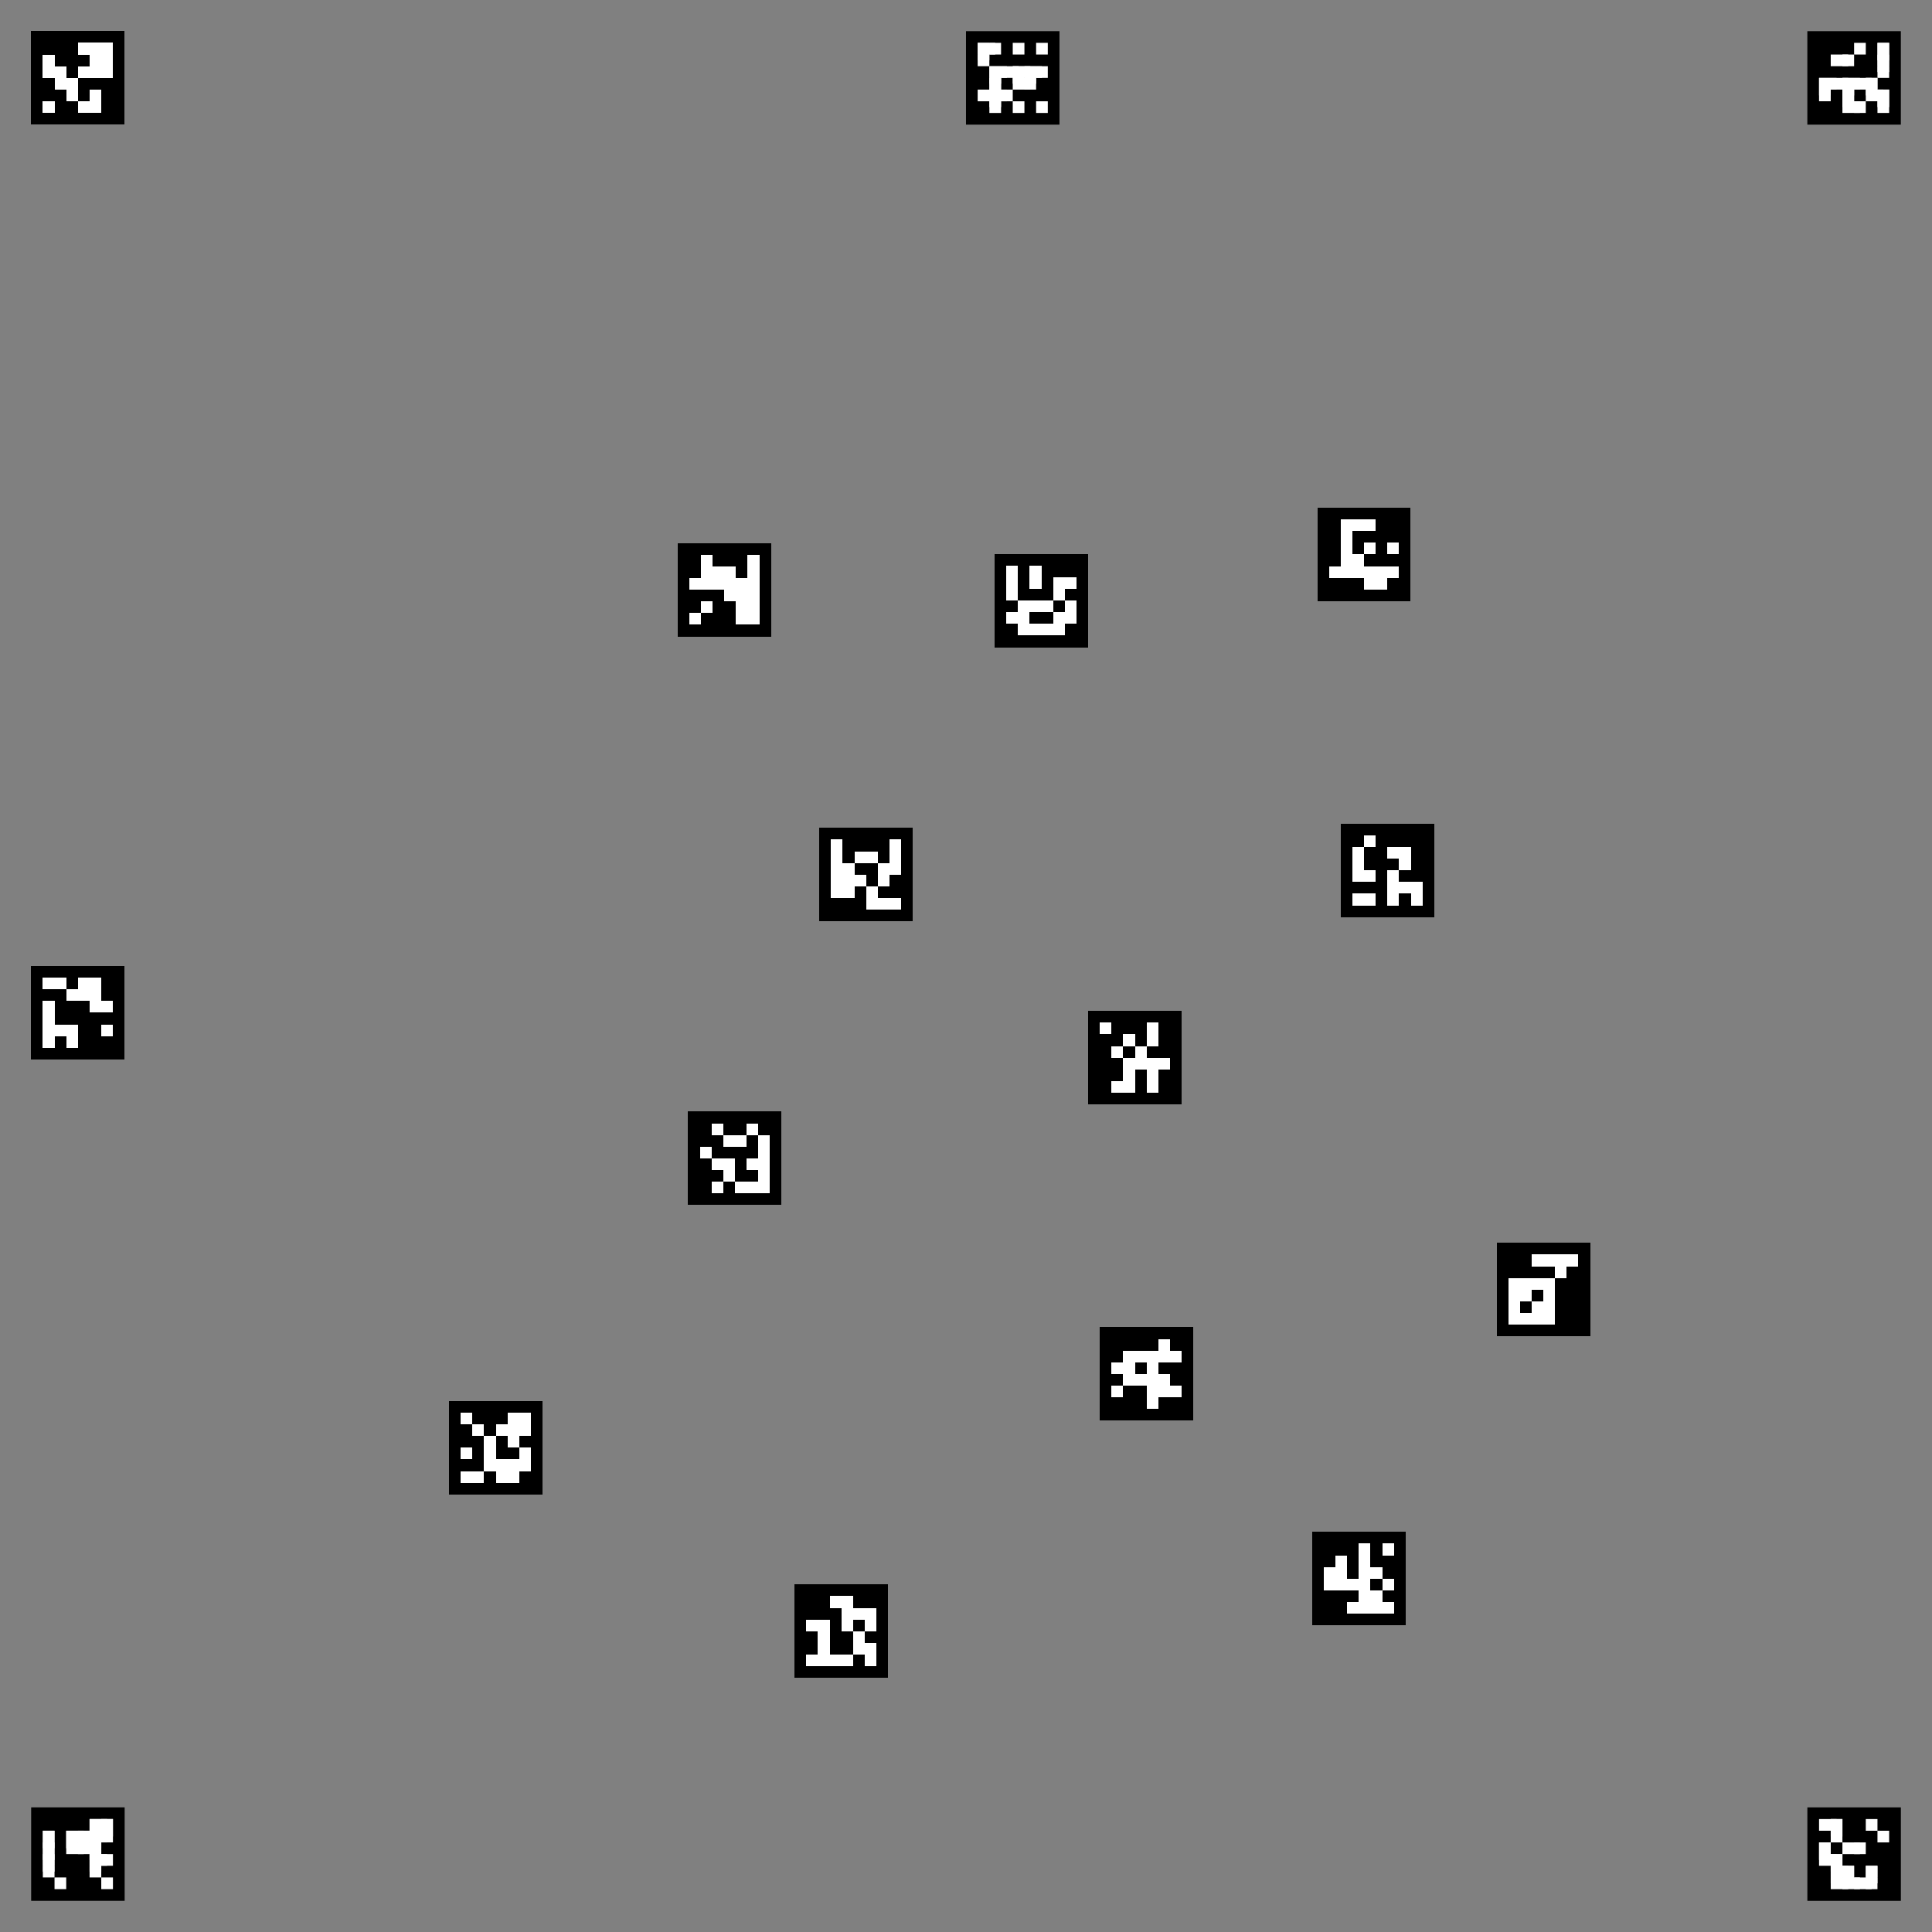 <?xml version="1.0" encoding="UTF-8" standalone="no"?>
<!-- Created with Inkscape (http://www.inkscape.org/) -->

<svg
   width="310"
   height="310"
   viewBox="0 0 82.021 82.021"
   version="1.1"
   id="svg1"
   inkscape:version="1.3.2 (091e20ef0f, 2023-11-25)"
   sodipodi:docname="sample.svg"
   inkscape:export-filename="sample.png"
   inkscape:export-xdpi="200"
   inkscape:export-ydpi="200"
   xml:space="preserve"
   xmlns:inkscape="http://www.inkscape.org/namespaces/inkscape"
   xmlns:sodipodi="http://sodipodi.sourceforge.net/DTD/sodipodi-0.dtd"
   xmlns="http://www.w3.org/2000/svg"
   xmlns:svg="http://www.w3.org/2000/svg"><rect x="0" y="0" width="82.021" height="82.021" fill="#808080" stroke="none"/><sodipodi:namedview
     id="namedview1"
     pagecolor="#ffffff"
     bordercolor="#000000"
     borderopacity="0.25"
     inkscape:showpageshadow="2"
     inkscape:pageopacity="0.0"
     inkscape:pagecheckerboard="true"
     inkscape:deskcolor="#d1d1d1"
     inkscape:document-units="mm"
     inkscape:zoom="1.4498649"
     inkscape:cx="142.42707"
     inkscape:cy="150.7037"
     inkscape:window-width="1366"
     inkscape:window-height="712"
     inkscape:window-x="0"
     inkscape:window-y="0"
     inkscape:window-maximized="1"
     inkscape:current-layer="layer1"
     inkscape:export-bgcolor="#ffffffff"
     showguides="false" /><defs
     id="defs1" /><g
     inkscape:label="arena"
     inkscape:groupmode="layer"
     id="layer1"><g
       id="g2"
       inkscape:label="c1"
       transform="translate(0.559,76.653)"><rect
         x="0.764"
         y="0.076"
         width="3.969"
         height="3.969"
         fill="#000000"
         id="rect1"
         style="stroke-width:0.496" /><rect
         width="0.744"
         height="0.496"
         x="3.244"
         y="0.572"
         fill="#ffffff"
         id="rect2"
         style="stroke-width:0.496" /><rect
         width="0.496"
         height="0.744"
         x="3.244"
         y="0.572"
         fill="#ffffff"
         id="rect3"
         style="stroke-width:0.496" /><rect
         width="0.496"
         height="0.496"
         x="3.74"
         y="0.572"
         fill="#ffffff"
         id="rect4"
         style="stroke-width:0.496" /><rect
         width="0.496"
         height="0.744"
         x="3.74"
         y="0.572"
         fill="#ffffff"
         id="rect5"
         style="stroke-width:0.496" /><rect
         width="0.496"
         height="0.496"
         x="1.26"
         y="1.068"
         fill="#ffffff"
         id="rect6"
         style="stroke-width:0.496" /><rect
         width="0.496"
         height="0.744"
         x="1.26"
         y="1.068"
         fill="#ffffff"
         id="rect7"
         style="stroke-width:0.496" /><rect
         width="0.744"
         height="0.496"
         x="2.252"
         y="1.068"
         fill="#ffffff"
         id="rect8"
         style="stroke-width:0.496" /><rect
         width="0.496"
         height="0.744"
         x="2.252"
         y="1.068"
         fill="#ffffff"
         id="rect9"
         style="stroke-width:0.496" /><rect
         width="0.744"
         height="0.496"
         x="2.748"
         y="1.068"
         fill="#ffffff"
         id="rect10"
         style="stroke-width:0.496" /><rect
         width="0.496"
         height="0.744"
         x="2.748"
         y="1.068"
         fill="#ffffff"
         id="rect11"
         style="stroke-width:0.496" /><rect
         width="0.744"
         height="0.496"
         x="3.244"
         y="1.068"
         fill="#ffffff"
         id="rect12"
         style="stroke-width:0.496" /><rect
         width="0.496"
         height="0.744"
         x="3.244"
         y="1.068"
         fill="#ffffff"
         id="rect13"
         style="stroke-width:0.496" /><rect
         width="0.496"
         height="0.496"
         x="3.74"
         y="1.068"
         fill="#ffffff"
         id="rect14"
         style="stroke-width:0.496" /><rect
         width="0.496"
         height="0.496"
         x="1.26"
         y="1.564"
         fill="#ffffff"
         id="rect15"
         style="stroke-width:0.496" /><rect
         width="0.496"
         height="0.744"
         x="1.26"
         y="1.564"
         fill="#ffffff"
         id="rect16"
         style="stroke-width:0.496" /><rect
         width="0.744"
         height="0.496"
         x="2.252"
         y="1.564"
         fill="#ffffff"
         id="rect17"
         style="stroke-width:0.496" /><rect
         width="0.744"
         height="0.496"
         x="2.748"
         y="1.564"
         fill="#ffffff"
         id="rect18"
         style="stroke-width:0.496" /><rect
         width="0.496"
         height="0.496"
         x="3.244"
         y="1.564"
         fill="#ffffff"
         id="rect19"
         style="stroke-width:0.496" /><rect
         width="0.496"
         height="0.744"
         x="3.244"
         y="1.564"
         fill="#ffffff"
         id="rect20"
         style="stroke-width:0.496" /><rect
         width="0.496"
         height="0.496"
         x="1.26"
         y="2.06"
         fill="#ffffff"
         id="rect21"
         style="stroke-width:0.496" /><rect
         width="0.496"
         height="0.744"
         x="1.26"
         y="2.06"
         fill="#ffffff"
         id="rect22"
         style="stroke-width:0.496" /><rect
         width="0.744"
         height="0.496"
         x="3.244"
         y="2.06"
         fill="#ffffff"
         id="rect23"
         style="stroke-width:0.496" /><rect
         width="0.496"
         height="0.744"
         x="3.244"
         y="2.06"
         fill="#ffffff"
         id="rect24"
         style="stroke-width:0.496" /><rect
         width="0.496"
         height="0.496"
         x="3.74"
         y="2.06"
         fill="#ffffff"
         id="rect25"
         style="stroke-width:0.496" /><rect
         width="0.496"
         height="0.496"
         x="1.26"
         y="2.556"
         fill="#ffffff"
         id="rect26"
         style="stroke-width:0.496" /><rect
         width="0.496"
         height="0.496"
         x="3.244"
         y="2.556"
         fill="#ffffff"
         id="rect27"
         style="stroke-width:0.496" /><rect
         width="0.496"
         height="0.496"
         x="1.756"
         y="3.052"
         fill="#ffffff"
         id="rect28"
         style="stroke-width:0.496" /><rect
         width="0.496"
         height="0.496"
         x="3.74"
         y="3.052"
         fill="#ffffff"
         id="rect29"
         style="stroke-width:0.496" /></g><g
       id="g1"
       inkscape:label="c2"
       transform="translate(2.223,0.627)"><rect
         x="74.506"
         y="0.696"
         width="3.969"
         height="3.969"
         fill="#000000"
         id="rect1-6"
         style="stroke-width:0.496" /><rect
         width="0.496"
         height="0.496"
         x="76.491"
         y="1.192"
         fill="#ffffff"
         id="rect2-2"
         style="stroke-width:0.496" /><rect
         width="0.496"
         height="0.496"
         x="77.483"
         y="1.192"
         fill="#ffffff"
         id="rect3-9"
         style="stroke-width:0.496" /><rect
         width="0.496"
         height="0.744"
         x="77.483"
         y="1.192"
         fill="#ffffff"
         id="rect4-1"
         style="stroke-width:0.496" /><rect
         width="0.744"
         height="0.496"
         x="75.499"
         y="1.688"
         fill="#ffffff"
         id="rect5-2"
         style="stroke-width:0.496" /><rect
         width="0.496"
         height="0.496"
         x="75.995"
         y="1.688"
         fill="#ffffff"
         id="rect6-7"
         style="stroke-width:0.496" /><rect
         width="0.496"
         height="0.496"
         x="77.483"
         y="1.688"
         fill="#ffffff"
         id="rect7-0"
         style="stroke-width:0.496" /><rect
         width="0.496"
         height="0.744"
         x="77.483"
         y="1.688"
         fill="#ffffff"
         id="rect8-9"
         style="stroke-width:0.496" /><rect
         width="0.496"
         height="0.496"
         x="77.483"
         y="2.184"
         fill="#ffffff"
         id="rect9-3"
         style="stroke-width:0.496" /><rect
         width="0.744"
         height="0.496"
         x="75.003"
         y="2.68"
         fill="#ffffff"
         id="rect10-6"
         style="stroke-width:0.496" /><rect
         width="0.496"
         height="0.744"
         x="75.003"
         y="2.68"
         fill="#ffffff"
         id="rect11-0"
         style="stroke-width:0.496" /><rect
         width="0.744"
         height="0.496"
         x="75.499"
         y="2.68"
         fill="#ffffff"
         id="rect12-6"
         style="stroke-width:0.496" /><rect
         width="0.744"
         height="0.496"
         x="75.995"
         y="2.68"
         fill="#ffffff"
         id="rect13-2"
         style="stroke-width:0.496" /><rect
         width="0.496"
         height="0.744"
         x="75.995"
         y="2.68"
         fill="#ffffff"
         id="rect14-6"
         style="stroke-width:0.496" /><rect
         width="0.744"
         height="0.496"
         x="76.491"
         y="2.68"
         fill="#ffffff"
         id="rect15-1"
         style="stroke-width:0.496" /><rect
         width="0.496"
         height="0.496"
         x="76.987"
         y="2.68"
         fill="#ffffff"
         id="rect16-8"
         style="stroke-width:0.496" /><rect
         width="0.496"
         height="0.744"
         x="76.987"
         y="2.68"
         fill="#ffffff"
         id="rect17-7"
         style="stroke-width:0.496" /><rect
         width="0.496"
         height="0.496"
         x="75.003"
         y="3.176"
         fill="#ffffff"
         id="rect18-9"
         style="stroke-width:0.496" /><rect
         width="0.496"
         height="0.496"
         x="75.995"
         y="3.176"
         fill="#ffffff"
         id="rect19-2"
         style="stroke-width:0.496" /><rect
         width="0.496"
         height="0.744"
         x="75.995"
         y="3.176"
         fill="#ffffff"
         id="rect20-0"
         style="stroke-width:0.496" /><rect
         width="0.744"
         height="0.496"
         x="76.987"
         y="3.176"
         fill="#ffffff"
         id="rect21-2"
         style="stroke-width:0.496" /><rect
         width="0.496"
         height="0.496"
         x="77.483"
         y="3.176"
         fill="#ffffff"
         id="rect22-3"
         style="stroke-width:0.496" /><rect
         width="0.496"
         height="0.744"
         x="77.483"
         y="3.176"
         fill="#ffffff"
         id="rect23-7"
         style="stroke-width:0.496" /><rect
         width="0.744"
         height="0.496"
         x="75.995"
         y="3.672"
         fill="#ffffff"
         id="rect24-5"
         style="stroke-width:0.496" /><rect
         width="0.496"
         height="0.496"
         x="76.491"
         y="3.672"
         fill="#ffffff"
         id="rect25-9"
         style="stroke-width:0.496" /><rect
         width="0.496"
         height="0.496"
         x="77.483"
         y="3.672"
         fill="#ffffff"
         id="rect26-2"
         style="stroke-width:0.496" /></g><g
       id="g4"
       inkscape:label="c3"
       transform="translate(1.668,1.993)"><rect
         x="75.062"
         y="74.737"
         width="3.969"
         height="3.969"
         fill="#000000"
         id="rect1-7"
         style="stroke-width:0.496" /><rect
         width="0.744"
         height="0.496"
         x="75.558"
         y="75.233"
         fill="#ffffff"
         id="rect2-3"
         style="stroke-width:0.496" /><rect
         width="0.496"
         height="0.496"
         x="76.054"
         y="75.233"
         fill="#ffffff"
         id="rect3-6"
         style="stroke-width:0.496" /><rect
         width="0.496"
         height="0.744"
         x="76.054"
         y="75.233"
         fill="#ffffff"
         id="rect4-12"
         style="stroke-width:0.496" /><rect
         width="0.496"
         height="0.496"
         x="77.542"
         y="75.233"
         fill="#ffffff"
         id="rect5-9"
         style="stroke-width:0.496" /><rect
         width="0.496"
         height="0.496"
         x="76.054"
         y="75.729"
         fill="#ffffff"
         id="rect6-3"
         style="stroke-width:0.496" /><rect
         width="0.496"
         height="0.496"
         x="78.038"
         y="75.729"
         fill="#ffffff"
         id="rect7-1"
         style="stroke-width:0.496" /><rect
         width="0.496"
         height="0.496"
         x="75.558"
         y="76.225"
         fill="#ffffff"
         id="rect8-94"
         style="stroke-width:0.496" /><rect
         width="0.496"
         height="0.744"
         x="75.558"
         y="76.225"
         fill="#ffffff"
         id="rect9-7"
         style="stroke-width:0.496" /><rect
         width="0.744"
         height="0.496"
         x="76.55"
         y="76.225"
         fill="#ffffff"
         id="rect10-8"
         style="stroke-width:0.496" /><rect
         width="0.496"
         height="0.496"
         x="77.046"
         y="76.225"
         fill="#ffffff"
         id="rect11-4"
         style="stroke-width:0.496" /><rect
         width="0.744"
         height="0.496"
         x="75.558"
         y="76.721"
         fill="#ffffff"
         id="rect12-5"
         style="stroke-width:0.496" /><rect
         width="0.496"
         height="0.496"
         x="76.054"
         y="76.721"
         fill="#ffffff"
         id="rect13-0"
         style="stroke-width:0.496" /><rect
         width="0.496"
         height="0.744"
         x="76.054"
         y="76.721"
         fill="#ffffff"
         id="rect14-3"
         style="stroke-width:0.496" /><rect
         width="0.744"
         height="0.496"
         x="76.054"
         y="77.217"
         fill="#ffffff"
         id="rect15-6"
         style="stroke-width:0.496" /><rect
         width="0.496"
         height="0.744"
         x="76.054"
         y="77.217"
         fill="#ffffff"
         id="rect16-1"
         style="stroke-width:0.496" /><rect
         width="0.496"
         height="0.496"
         x="76.55"
         y="77.217"
         fill="#ffffff"
         id="rect17-0"
         style="stroke-width:0.496" /><rect
         width="0.496"
         height="0.744"
         x="76.55"
         y="77.217"
         fill="#ffffff"
         id="rect18-6"
         style="stroke-width:0.496" /><rect
         width="0.496"
         height="0.496"
         x="77.542"
         y="77.217"
         fill="#ffffff"
         id="rect19-3"
         style="stroke-width:0.496" /><rect
         width="0.496"
         height="0.744"
         x="77.542"
         y="77.217"
         fill="#ffffff"
         id="rect20-2"
         style="stroke-width:0.496" /><rect
         width="0.744"
         height="0.496"
         x="76.054"
         y="77.713"
         fill="#ffffff"
         id="rect21-0"
         style="stroke-width:0.496" /><rect
         width="0.744"
         height="0.496"
         x="76.55"
         y="77.713"
         fill="#ffffff"
         id="rect22-6"
         style="stroke-width:0.496" /><rect
         width="0.744"
         height="0.496"
         x="77.046"
         y="77.713"
         fill="#ffffff"
         id="rect23-1"
         style="stroke-width:0.496" /><rect
         width="0.496"
         height="0.496"
         x="77.542"
         y="77.713"
         fill="#ffffff"
         id="rect24-55"
         style="stroke-width:0.496" /></g><g
       id="g5"
       inkscape:label="w4"
       transform="translate(36.764,-76.356)"><rect
         x="4.246"
         y="77.679"
         width="3.969"
         height="3.969"
         fill="#000000"
         id="rect1-5"
         style="stroke-width:0.496" /><rect
         width="0.744"
         height="0.496"
         x="4.742"
         y="78.175"
         fill="#ffffff"
         id="rect2-6"
         style="stroke-width:0.496" /><rect
         width="0.496"
         height="0.744"
         x="4.742"
         y="78.175"
         fill="#ffffff"
         id="rect3-93"
         style="stroke-width:0.496" /><rect
         width="0.496"
         height="0.496"
         x="4.742"
         y="78.671"
         fill="#ffffff"
         id="rect7-2"
         style="stroke-width:0.496" /><rect
         width="0.744"
         height="0.496"
         x="4.742"
         y="80.16"
         fill="#ffffff"
         id="rect20-9"
         style="stroke-width:0.496" /><rect
         width="0.496"
         height="0.496"
         x="5.239"
         y="78.175"
         fill="#ffffff"
         id="rect4-7"
         style="stroke-width:0.496" /><rect
         width="0.496"
         height="0.496"
         x="6.231"
         y="78.175"
         fill="#ffffff"
         id="rect5-4"
         style="stroke-width:0.496" /><rect
         width="0.496"
         height="0.496"
         x="7.223"
         y="78.175"
         fill="#ffffff"
         id="rect6-5"
         style="stroke-width:0.496" /><rect
         width="0.744"
         height="0.496"
         x="5.239"
         y="79.167"
         fill="#ffffff"
         id="rect8-5"
         style="stroke-width:0.496" /><rect
         width="0.496"
         height="0.744"
         x="5.239"
         y="79.167"
         fill="#ffffff"
         id="rect9-4"
         style="stroke-width:0.496" /><rect
         width="0.744"
         height="0.496"
         x="5.735"
         y="79.167"
         fill="#ffffff"
         id="rect10-7"
         style="stroke-width:0.496" /><rect
         width="0.744"
         height="0.496"
         x="6.231"
         y="79.167"
         fill="#ffffff"
         id="rect11-44"
         style="stroke-width:0.496" /><rect
         width="0.496"
         height="0.744"
         x="6.231"
         y="79.167"
         fill="#ffffff"
         id="rect12-3"
         style="stroke-width:0.496" /><rect
         width="0.744"
         height="0.496"
         x="6.727"
         y="79.167"
         fill="#ffffff"
         id="rect13-07"
         style="stroke-width:0.496" /><rect
         width="0.496"
         height="0.744"
         x="6.727"
         y="79.167"
         fill="#ffffff"
         id="rect14-8"
         style="stroke-width:0.496" /><rect
         width="0.496"
         height="0.496"
         x="7.223"
         y="79.167"
         fill="#ffffff"
         id="rect15-68"
         style="stroke-width:0.496" /><rect
         width="0.496"
         height="0.496"
         x="5.239"
         y="79.664"
         fill="#ffffff"
         id="rect16-84"
         style="stroke-width:0.496" /><rect
         width="0.496"
         height="0.744"
         x="5.239"
         y="79.664"
         fill="#ffffff"
         id="rect17-3"
         style="stroke-width:0.496" /><rect
         width="0.744"
         height="0.496"
         x="6.231"
         y="79.664"
         fill="#ffffff"
         id="rect18-1"
         style="stroke-width:0.496" /><rect
         width="0.496"
         height="0.496"
         x="6.727"
         y="79.664"
         fill="#ffffff"
         id="rect19-4"
         style="stroke-width:0.496" /><rect
         width="0.744"
         height="0.496"
         x="5.239"
         y="80.16"
         fill="#ffffff"
         id="rect21-20"
         style="stroke-width:0.496" /><rect
         width="0.496"
         height="0.744"
         x="5.239"
         y="80.16"
         fill="#ffffff"
         id="rect22-68"
         style="stroke-width:0.496" /><rect
         width="0.496"
         height="0.496"
         x="5.735"
         y="80.16"
         fill="#ffffff"
         id="rect23-9"
         style="stroke-width:0.496" /><rect
         width="0.496"
         height="0.496"
         x="5.239"
         y="80.656"
         fill="#ffffff"
         id="rect24-2"
         style="stroke-width:0.496" /><rect
         width="0.496"
         height="0.496"
         x="6.231"
         y="80.656"
         fill="#ffffff"
         id="rect25-6"
         style="stroke-width:0.496" /><rect
         width="0.496"
         height="0.496"
         x="7.223"
         y="80.656"
         fill="#ffffff"
         id="rect26-6"
         style="stroke-width:0.496" /></g><g
       style="shape-rendering:crispEdges"
       id="g7"
       transform="matrix(0.496,0,0,0.496,1.323,1.323)"
       inkscape:label="c0"><rect
         x="0"
         y="0"
         width="8"
         height="8"
         fill="#000000"
         id="rect1-36" /><rect
         width="1.5"
         height="1"
         x="4"
         y="1"
         fill="#ffffff"
         id="rect2-7" /><rect
         width="1.5"
         height="1"
         x="5"
         y="1"
         fill="#ffffff"
         id="rect3-53" /><rect
         width="1"
         height="1.5"
         x="5"
         y="1"
         fill="#ffffff"
         id="rect4-5" /><rect
         width="1"
         height="1"
         x="6"
         y="1"
         fill="#ffffff"
         id="rect5-6" /><rect
         width="1"
         height="1.5"
         x="6"
         y="1"
         fill="#ffffff"
         id="rect6-29" /><rect
         width="1"
         height="1"
         x="1"
         y="2"
         fill="#ffffff"
         id="rect7-12" /><rect
         width="1"
         height="1.5"
         x="1"
         y="2"
         fill="#ffffff"
         id="rect8-7" /><rect
         width="1.5"
         height="1"
         x="5"
         y="2"
         fill="#ffffff"
         id="rect9-09" /><rect
         width="1"
         height="1.5"
         x="5"
         y="2"
         fill="#ffffff"
         id="rect10-36" /><rect
         width="1"
         height="1"
         x="6"
         y="2"
         fill="#ffffff"
         id="rect11-06" /><rect
         width="1"
         height="1.5"
         x="6"
         y="2"
         fill="#ffffff"
         id="rect12-2" /><rect
         width="1.5"
         height="1"
         x="1"
         y="3"
         fill="#ffffff"
         id="rect13-6" /><rect
         width="1"
         height="1"
         x="2"
         y="3"
         fill="#ffffff"
         id="rect14-1" /><rect
         width="1"
         height="1.5"
         x="2"
         y="3"
         fill="#ffffff"
         id="rect15-87" /><rect
         width="1.5"
         height="1"
         x="4"
         y="3"
         fill="#ffffff"
         id="rect16-92" /><rect
         width="1.5"
         height="1"
         x="5"
         y="3"
         fill="#ffffff"
         id="rect17-02" /><rect
         width="1"
         height="1"
         x="6"
         y="3"
         fill="#ffffff"
         id="rect18-3" /><rect
         width="1.5"
         height="1"
         x="2"
         y="4"
         fill="#ffffff"
         id="rect19-75" /><rect
         width="1"
         height="1"
         x="3"
         y="4"
         fill="#ffffff"
         id="rect20-92" /><rect
         width="1"
         height="1.5"
         x="3"
         y="4"
         fill="#ffffff"
         id="rect21-28" /><rect
         width="1"
         height="1"
         x="3"
         y="5"
         fill="#ffffff"
         id="rect22-9" /><rect
         width="1"
         height="1"
         x="5"
         y="5"
         fill="#ffffff"
         id="rect23-73" /><rect
         width="1"
         height="1.5"
         x="5"
         y="5"
         fill="#ffffff"
         id="rect24-61" /><rect
         width="1"
         height="1"
         x="1"
         y="6"
         fill="#ffffff"
         id="rect25-2" /><rect
         width="1.5"
         height="1"
         x="4"
         y="6"
         fill="#ffffff"
         id="rect26-9" /><rect
         width="1"
         height="1"
         x="5"
         y="6"
         fill="#ffffff"
         id="rect27-3" /></g><g
       style="shape-rendering:crispEdges"
       id="g8"
       transform="matrix(0.496,0,0,0.496,1.323,41.01)"
       inkscape:label="w5"><rect
         x="0"
         y="0"
         width="8"
         height="8"
         fill="#000000"
         id="rect1-1" /><rect
         width="1.5"
         height="1"
         x="1"
         y="1"
         fill="#ffffff"
         id="rect2-9" /><rect
         width="1"
         height="1"
         x="2"
         y="1"
         fill="#ffffff"
         id="rect3-4" /><rect
         width="1.5"
         height="1"
         x="4"
         y="1"
         fill="#ffffff"
         id="rect4-78" /><rect
         width="1"
         height="1.5"
         x="4"
         y="1"
         fill="#ffffff"
         id="rect5-45" /><rect
         width="1"
         height="1"
         x="5"
         y="1"
         fill="#ffffff"
         id="rect6-0" /><rect
         width="1"
         height="1.5"
         x="5"
         y="1"
         fill="#ffffff"
         id="rect7-3" /><rect
         width="1.5"
         height="1"
         x="3"
         y="2"
         fill="#ffffff"
         id="rect8-6" /><rect
         width="1.5"
         height="1"
         x="4"
         y="2"
         fill="#ffffff"
         id="rect9-1" /><rect
         width="1"
         height="1"
         x="5"
         y="2"
         fill="#ffffff"
         id="rect10-0" /><rect
         width="1"
         height="1.5"
         x="5"
         y="2"
         fill="#ffffff"
         id="rect11-6" /><rect
         width="1"
         height="1"
         x="1"
         y="3"
         fill="#ffffff"
         id="rect12-32" /><rect
         width="1"
         height="1.5"
         x="1"
         y="3"
         fill="#ffffff"
         id="rect13-06" /><rect
         width="1.5"
         height="1"
         x="5"
         y="3"
         fill="#ffffff"
         id="rect14-15" /><rect
         width="1"
         height="1"
         x="6"
         y="3"
         fill="#ffffff"
         id="rect15-5" /><rect
         width="1"
         height="1"
         x="1"
         y="4"
         fill="#ffffff"
         id="rect16-4" /><rect
         width="1"
         height="1.5"
         x="1"
         y="4"
         fill="#ffffff"
         id="rect17-76" /><rect
         width="1.5"
         height="1"
         x="1"
         y="5"
         fill="#ffffff"
         id="rect18-5" /><rect
         width="1"
         height="1.5"
         x="1"
         y="5"
         fill="#ffffff"
         id="rect19-6" /><rect
         width="1.5"
         height="1"
         x="2"
         y="5"
         fill="#ffffff"
         id="rect20-93" /><rect
         width="1"
         height="1"
         x="3"
         y="5"
         fill="#ffffff"
         id="rect21-7" /><rect
         width="1"
         height="1.5"
         x="3"
         y="5"
         fill="#ffffff"
         id="rect22-4" /><rect
         width="1"
         height="1"
         x="6"
         y="5"
         fill="#ffffff"
         id="rect23-5" /><rect
         width="1"
         height="1"
         x="1"
         y="6"
         fill="#ffffff"
         id="rect24-25" /><rect
         width="1"
         height="1"
         x="3"
         y="6"
         fill="#ffffff"
         id="rect25-4" /></g><g
       style="shape-rendering:crispEdges"
       id="g9"
       transform="matrix(0.496,0,0,0.496,56.916,39.805)"
       inkscape:label="r6"><rect
         x="9.7291974e-08"
         y="-9.755"
         width="8"
         height="8"
         fill="#000000"
         id="rect1-74" /><rect
         width="1"
         height="1"
         x="2"
         y="-8.755"
         fill="#ffffff"
         id="rect2-4" /><rect
         width="1"
         height="1"
         x="1"
         y="-7.755"
         fill="#ffffff"
         id="rect3-3" /><rect
         width="1"
         height="1.5"
         x="1"
         y="-7.755"
         fill="#ffffff"
         id="rect4-0" /><rect
         width="1.5"
         height="1"
         x="4"
         y="-7.755"
         fill="#ffffff"
         id="rect5-7" /><rect
         width="1"
         height="1"
         x="5"
         y="-7.755"
         fill="#ffffff"
         id="rect6-8" /><rect
         width="1"
         height="1.5"
         x="5"
         y="-7.755"
         fill="#ffffff"
         id="rect7-6" /><rect
         width="1"
         height="1"
         x="1"
         y="-6.755"
         fill="#ffffff"
         id="rect8-8" /><rect
         width="1"
         height="1.5"
         x="1"
         y="-6.755"
         fill="#ffffff"
         id="rect9-8" /><rect
         width="1"
         height="1"
         x="5"
         y="-6.755"
         fill="#ffffff"
         id="rect10-4" /><rect
         width="1.5"
         height="1"
         x="1"
         y="-5.755"
         fill="#ffffff"
         id="rect11-3" /><rect
         width="1"
         height="1"
         x="2"
         y="-5.755"
         fill="#ffffff"
         id="rect12-1" /><rect
         width="1"
         height="1"
         x="4"
         y="-5.755"
         fill="#ffffff"
         id="rect13-4" /><rect
         width="1"
         height="1.5"
         x="4"
         y="-5.755"
         fill="#ffffff"
         id="rect14-9" /><rect
         width="1.5"
         height="1"
         x="4"
         y="-4.755"
         fill="#ffffff"
         id="rect15-2" /><rect
         width="1"
         height="1.5"
         x="4"
         y="-4.755"
         fill="#ffffff"
         id="rect16-0" /><rect
         width="1.5"
         height="1"
         x="5"
         y="-4.755"
         fill="#ffffff"
         id="rect17-6" /><rect
         width="1"
         height="1"
         x="6"
         y="-4.755"
         fill="#ffffff"
         id="rect18-8" /><rect
         width="1"
         height="1.5"
         x="6"
         y="-4.755"
         fill="#ffffff"
         id="rect19-9" /><rect
         width="1.5"
         height="1"
         x="1"
         y="-3.755"
         fill="#ffffff"
         id="rect20-26" /><rect
         width="1"
         height="1"
         x="2"
         y="-3.755"
         fill="#ffffff"
         id="rect21-6" /><rect
         width="1"
         height="1"
         x="4"
         y="-3.755"
         fill="#ffffff"
         id="rect22-49" /><rect
         width="1"
         height="1"
         x="6"
         y="-3.755"
         fill="#ffffff"
         id="rect23-50" /></g><g
       style="shape-rendering:crispEdges"
       id="g10"
       transform="matrix(0.496,0,0,0.496,46.196,42.922)"
       inkscape:label="r7"><rect
         x="0"
         y="0"
         width="8"
         height="8"
         fill="#000000"
         id="rect1-4" /><rect
         width="1"
         height="1"
         x="1"
         y="1"
         fill="#ffffff"
         id="rect2-8" /><rect
         width="1"
         height="1"
         x="5"
         y="1"
         fill="#ffffff"
         id="rect3-7" /><rect
         width="1"
         height="1.5"
         x="5"
         y="1"
         fill="#ffffff"
         id="rect4-17" /><rect
         width="1"
         height="1"
         x="3"
         y="2"
         fill="#ffffff"
         id="rect5-27" /><rect
         width="1"
         height="1"
         x="5"
         y="2"
         fill="#ffffff"
         id="rect6-2" /><rect
         width="1"
         height="1"
         x="2"
         y="3"
         fill="#ffffff"
         id="rect7-26" /><rect
         width="1"
         height="1"
         x="4"
         y="3"
         fill="#ffffff"
         id="rect8-1" /><rect
         width="1"
         height="1.5"
         x="4"
         y="3"
         fill="#ffffff"
         id="rect9-0" /><rect
         width="1.5"
         height="1"
         x="3"
         y="4"
         fill="#ffffff"
         id="rect10-61" /><rect
         width="1"
         height="1.5"
         x="3"
         y="4"
         fill="#ffffff"
         id="rect11-5" /><rect
         width="1.5"
         height="1"
         x="4"
         y="4"
         fill="#ffffff"
         id="rect12-9" /><rect
         width="1.5"
         height="1"
         x="5"
         y="4"
         fill="#ffffff"
         id="rect13-49" /><rect
         width="1"
         height="1.5"
         x="5"
         y="4"
         fill="#ffffff"
         id="rect14-0" /><rect
         width="1"
         height="1"
         x="6"
         y="4"
         fill="#ffffff"
         id="rect15-9" /><rect
         width="1"
         height="1"
         x="3"
         y="5"
         fill="#ffffff"
         id="rect16-17" /><rect
         width="1"
         height="1.5"
         x="3"
         y="5"
         fill="#ffffff"
         id="rect17-71" /><rect
         width="1"
         height="1"
         x="5"
         y="5"
         fill="#ffffff"
         id="rect18-15" /><rect
         width="1"
         height="1.5"
         x="5"
         y="5"
         fill="#ffffff"
         id="rect19-97" /><rect
         width="1.5"
         height="1"
         x="2"
         y="6"
         fill="#ffffff"
         id="rect20-7" /><rect
         width="1"
         height="1"
         x="3"
         y="6"
         fill="#ffffff"
         id="rect21-67" /><rect
         width="1"
         height="1"
         x="5"
         y="6"
         fill="#ffffff"
         id="rect22-36" /></g><g
       style="shape-rendering:crispEdges"
       id="g11-8"
       transform="matrix(0.496,0,0,0.496,33.734,67.268)"
       inkscape:label="m8"><rect
         x="0"
         y="0"
         width="8"
         height="8"
         fill="#000000"
         id="rect1-56-5" /><rect
         width="1.5"
         height="1"
         x="3"
         y="1"
         fill="#ffffff"
         id="rect2-39-7" /><rect
         width="1"
         height="1"
         x="4"
         y="1"
         fill="#ffffff"
         id="rect3-48-4" /><rect
         width="1"
         height="1.5"
         x="4"
         y="1"
         fill="#ffffff"
         id="rect4-129-1" /><rect
         width="1.5"
         height="1"
         x="4"
         y="2"
         fill="#ffffff"
         id="rect5-3-8" /><rect
         width="1"
         height="1.5"
         x="4"
         y="2"
         fill="#ffffff"
         id="rect6-9-5" /><rect
         width="1.5"
         height="1"
         x="5"
         y="2"
         fill="#ffffff"
         id="rect7-08-9" /><rect
         width="1"
         height="1"
         x="6"
         y="2"
         fill="#ffffff"
         id="rect8-85-7" /><rect
         width="1"
         height="1.5"
         x="6"
         y="2"
         fill="#ffffff"
         id="rect9-096-5" /><rect
         width="1.5"
         height="1"
         x="1"
         y="3"
         fill="#ffffff"
         id="rect10-3-3" /><rect
         width="1"
         height="1"
         x="2"
         y="3"
         fill="#ffffff"
         id="rect11-8-8" /><rect
         width="1"
         height="1.5"
         x="2"
         y="3"
         fill="#ffffff"
         id="rect12-56-8" /><rect
         width="1"
         height="1"
         x="4"
         y="3"
         fill="#ffffff"
         id="rect13-1-3" /><rect
         width="1"
         height="1"
         x="6"
         y="3"
         fill="#ffffff"
         id="rect14-159-1" /><rect
         width="1"
         height="1"
         x="2"
         y="4"
         fill="#ffffff"
         id="rect15-8-8" /><rect
         width="1"
         height="1.5"
         x="2"
         y="4"
         fill="#ffffff"
         id="rect16-48-9" /><rect
         width="1"
         height="1"
         x="5"
         y="4"
         fill="#ffffff"
         id="rect17-1-6" /><rect
         width="1"
         height="1.5"
         x="5"
         y="4"
         fill="#ffffff"
         id="rect18-0-4" /><rect
         width="1"
         height="1"
         x="2"
         y="5"
         fill="#ffffff"
         id="rect19-30-3" /><rect
         width="1"
         height="1.5"
         x="2"
         y="5"
         fill="#ffffff"
         id="rect20-4-3" /><rect
         width="1.5"
         height="1"
         x="5"
         y="5"
         fill="#ffffff"
         id="rect21-4-3" /><rect
         width="1"
         height="1"
         x="6"
         y="5"
         fill="#ffffff"
         id="rect22-44-8" /><rect
         width="1"
         height="1.5"
         x="6"
         y="5"
         fill="#ffffff"
         id="rect23-76-6" /><rect
         width="1.5"
         height="1"
         x="1"
         y="6"
         fill="#ffffff"
         id="rect24-3-0" /><rect
         width="1.5"
         height="1"
         x="2"
         y="6"
         fill="#ffffff"
         id="rect25-1-4" /><rect
         width="1.5"
         height="1"
         x="3"
         y="6"
         fill="#ffffff"
         id="rect26-7-8" /><rect
         width="1"
         height="1"
         x="4"
         y="6"
         fill="#ffffff"
         id="rect27-5-8" /><rect
         width="1"
         height="1"
         x="6"
         y="6"
         fill="#ffffff"
         id="rect28-9-8" /></g><g
       style="shape-rendering:crispEdges"
       id="g12"
       transform="matrix(0.496,0,0,0.496,63.537,52.768)"
       inkscape:label="m9"><rect
         x="0"
         y="0"
         width="8"
         height="8"
         fill="#000000"
         id="rect1-2" /><rect
         width="1.5"
         height="1"
         x="3"
         y="1"
         fill="#ffffff"
         id="rect2-1" /><rect
         width="1.5"
         height="1"
         x="4"
         y="1"
         fill="#ffffff"
         id="rect3-5" /><rect
         width="1.5"
         height="1"
         x="5"
         y="1"
         fill="#ffffff"
         id="rect4-9" /><rect
         width="1"
         height="1.5"
         x="5"
         y="1"
         fill="#ffffff"
         id="rect5-91" /><rect
         width="1"
         height="1"
         x="6"
         y="1"
         fill="#ffffff"
         id="rect6-4" /><rect
         width="1"
         height="1"
         x="5"
         y="2"
         fill="#ffffff"
         id="rect7-9" /><rect
         width="1.5"
         height="1"
         x="1"
         y="3"
         fill="#ffffff"
         id="rect8-10" /><rect
         width="1"
         height="1.5"
         x="1"
         y="3"
         fill="#ffffff"
         id="rect9-75" /><rect
         width="1.5"
         height="1"
         x="2"
         y="3"
         fill="#ffffff"
         id="rect10-87" /><rect
         width="1"
         height="1.5"
         x="2"
         y="3"
         fill="#ffffff"
         id="rect11-04" /><rect
         width="1.5"
         height="1"
         x="3"
         y="3"
         fill="#ffffff"
         id="rect12-8" /><rect
         width="1"
         height="1"
         x="4"
         y="3"
         fill="#ffffff"
         id="rect13-04" /><rect
         width="1"
         height="1.5"
         x="4"
         y="3"
         fill="#ffffff"
         id="rect14-2" /><rect
         width="1.5"
         height="1"
         x="1"
         y="4"
         fill="#ffffff"
         id="rect15-96" /><rect
         width="1"
         height="1.5"
         x="1"
         y="4"
         fill="#ffffff"
         id="rect16-10" /><rect
         width="1"
         height="1"
         x="2"
         y="4"
         fill="#ffffff"
         id="rect17-4" /><rect
         width="1"
         height="1"
         x="4"
         y="4"
         fill="#ffffff"
         id="rect18-2" /><rect
         width="1"
         height="1.5"
         x="4"
         y="4"
         fill="#ffffff"
         id="rect19-22" /><rect
         width="1"
         height="1"
         x="1"
         y="5"
         fill="#ffffff"
         id="rect20-05" /><rect
         width="1"
         height="1.5"
         x="1"
         y="5"
         fill="#ffffff"
         id="rect21-5" /><rect
         width="1.5"
         height="1"
         x="3"
         y="5"
         fill="#ffffff"
         id="rect22-2" /><rect
         width="1"
         height="1.5"
         x="3"
         y="5"
         fill="#ffffff"
         id="rect23-90" /><rect
         width="1"
         height="1"
         x="4"
         y="5"
         fill="#ffffff"
         id="rect24-28" /><rect
         width="1"
         height="1.5"
         x="4"
         y="5"
         fill="#ffffff"
         id="rect25-3" /><rect
         width="1.5"
         height="1"
         x="1"
         y="6"
         fill="#ffffff"
         id="rect26-8" /><rect
         width="1.5"
         height="1"
         x="2"
         y="6"
         fill="#ffffff"
         id="rect27-0" /><rect
         width="1.5"
         height="1"
         x="3"
         y="6"
         fill="#ffffff"
         id="rect28-4" /><rect
         width="1"
         height="1"
         x="4"
         y="6"
         fill="#ffffff"
         id="rect29-0" /></g><g
       style="shape-rendering:crispEdges"
       id="g3"
       transform="matrix(0.496,0,0,0.496,28.766,23.053)"
       inkscape:label="m10"><rect
         x="0"
         y="0"
         width="8"
         height="8"
         fill="#000000"
         id="rect1-3" /><rect
         width="1"
         height="1"
         x="2"
         y="1"
         fill="#ffffff"
         id="rect2-67" /><rect
         width="1"
         height="1.5"
         x="2"
         y="1"
         fill="#ffffff"
         id="rect3-535" /><rect
         width="1"
         height="1"
         x="6"
         y="1"
         fill="#ffffff"
         id="rect4-6" /><rect
         width="1"
         height="1.5"
         x="6"
         y="1"
         fill="#ffffff"
         id="rect5-29" /><rect
         width="1.5"
         height="1"
         x="2"
         y="2"
         fill="#ffffff"
         id="rect6-1" /><rect
         width="1"
         height="1.5"
         x="2"
         y="2"
         fill="#ffffff"
         id="rect7-27" /><rect
         width="1.5"
         height="1"
         x="3"
         y="2"
         fill="#ffffff"
         id="rect8-0" /><rect
         width="1"
         height="1.5"
         x="3"
         y="2"
         fill="#ffffff"
         id="rect9-9" /><rect
         width="1"
         height="1"
         x="4"
         y="2"
         fill="#ffffff"
         id="rect10-360" /><rect
         width="1"
         height="1.5"
         x="4"
         y="2"
         fill="#ffffff"
         id="rect11-62" /><rect
         width="1"
         height="1"
         x="6"
         y="2"
         fill="#ffffff"
         id="rect12-61" /><rect
         width="1"
         height="1.5"
         x="6"
         y="2"
         fill="#ffffff"
         id="rect13-8" /><rect
         width="1.5"
         height="1"
         x="1"
         y="3"
         fill="#ffffff"
         id="rect14-7" /><rect
         width="1.5"
         height="1"
         x="2"
         y="3"
         fill="#ffffff"
         id="rect15-92" /><rect
         width="1.5"
         height="1"
         x="3"
         y="3"
         fill="#ffffff"
         id="rect16-02" /><rect
         width="1.5"
         height="1"
         x="4"
         y="3"
         fill="#ffffff"
         id="rect17-37" /><rect
         width="1"
         height="1.5"
         x="4"
         y="3"
         fill="#ffffff"
         id="rect18-59" /><rect
         width="1.5"
         height="1"
         x="5"
         y="3"
         fill="#ffffff"
         id="rect19-228" /><rect
         width="1"
         height="1.5"
         x="5"
         y="3"
         fill="#ffffff"
         id="rect20-97" /><rect
         width="1"
         height="1"
         x="6"
         y="3"
         fill="#ffffff"
         id="rect21-3" /><rect
         width="1"
         height="1.5"
         x="6"
         y="3"
         fill="#ffffff"
         id="rect22-61" /><rect
         width="1.5"
         height="1"
         x="4"
         y="4"
         fill="#ffffff"
         id="rect23-2" /><rect
         width="1.5"
         height="1"
         x="5"
         y="4"
         fill="#ffffff"
         id="rect24-9" /><rect
         width="1"
         height="1.5"
         x="5"
         y="4"
         fill="#ffffff"
         id="rect25-31" /><rect
         width="1"
         height="1"
         x="6"
         y="4"
         fill="#ffffff"
         id="rect26-94" /><rect
         width="1"
         height="1.5"
         x="6"
         y="4"
         fill="#ffffff"
         id="rect27-7" /><rect
         width="1"
         height="1"
         x="2"
         y="5"
         fill="#ffffff"
         id="rect28-8" /><rect
         width="1.5"
         height="1"
         x="5"
         y="5"
         fill="#ffffff"
         id="rect29-4" /><rect
         width="1"
         height="1.5"
         x="5"
         y="5"
         fill="#ffffff"
         id="rect30" /><rect
         width="1"
         height="1"
         x="6"
         y="5"
         fill="#ffffff"
         id="rect31" /><rect
         width="1"
         height="1.5"
         x="6"
         y="5"
         fill="#ffffff"
         id="rect32" /><rect
         width="1"
         height="1"
         x="1"
         y="6"
         fill="#ffffff"
         id="rect33" /><rect
         width="1.5"
         height="1"
         x="5"
         y="6"
         fill="#ffffff"
         id="rect34" /><rect
         width="1"
         height="1"
         x="6"
         y="6"
         fill="#ffffff"
         id="rect35" /></g><g
       style="shape-rendering:crispEdges"
       id="g6"
       transform="matrix(0.496,0,0,0.496,29.213,47.193)"
       inkscape:label="m11"><rect
         x="0"
         y="0"
         width="8"
         height="8"
         fill="#000000"
         id="rect1-50" /><rect
         width="1"
         height="1"
         x="2"
         y="1"
         fill="#ffffff"
         id="rect2-36" /><rect
         width="1"
         height="1"
         x="5"
         y="1"
         fill="#ffffff"
         id="rect3-1" /><rect
         width="1.5"
         height="1"
         x="3"
         y="2"
         fill="#ffffff"
         id="rect4-06" /><rect
         width="1"
         height="1"
         x="4"
         y="2"
         fill="#ffffff"
         id="rect5-3" /><rect
         width="1"
         height="1"
         x="6"
         y="2"
         fill="#ffffff"
         id="rect6-20" /><rect
         width="1"
         height="1.5"
         x="6"
         y="2"
         fill="#ffffff"
         id="rect7-61" /><rect
         width="1"
         height="1"
         x="1"
         y="3"
         fill="#ffffff"
         id="rect8-55" /><rect
         width="1"
         height="1"
         x="6"
         y="3"
         fill="#ffffff"
         id="rect9-47" /><rect
         width="1"
         height="1.5"
         x="6"
         y="3"
         fill="#ffffff"
         id="rect10-65" /><rect
         width="1.5"
         height="1"
         x="2"
         y="4"
         fill="#ffffff"
         id="rect11-69" /><rect
         width="1"
         height="1"
         x="3"
         y="4"
         fill="#ffffff"
         id="rect12-37" /><rect
         width="1"
         height="1.5"
         x="3"
         y="4"
         fill="#ffffff"
         id="rect13-45" /><rect
         width="1.5"
         height="1"
         x="5"
         y="4"
         fill="#ffffff"
         id="rect14-25" /><rect
         width="1"
         height="1"
         x="6"
         y="4"
         fill="#ffffff"
         id="rect15-4" /><rect
         width="1"
         height="1.5"
         x="6"
         y="4"
         fill="#ffffff"
         id="rect16-7" /><rect
         width="1"
         height="1"
         x="3"
         y="5"
         fill="#ffffff"
         id="rect17-44" /><rect
         width="1"
         height="1"
         x="6"
         y="5"
         fill="#ffffff"
         id="rect18-30" /><rect
         width="1"
         height="1.5"
         x="6"
         y="5"
         fill="#ffffff"
         id="rect19-7" /><rect
         width="1"
         height="1"
         x="2"
         y="6"
         fill="#ffffff"
         id="rect20-8" /><rect
         width="1.5"
         height="1"
         x="4"
         y="6"
         fill="#ffffff"
         id="rect21-68" /><rect
         width="1.5"
         height="1"
         x="5"
         y="6"
         fill="#ffffff"
         id="rect22-8" /><rect
         width="1"
         height="1"
         x="6"
         y="6"
         fill="#ffffff"
         id="rect23-4" /></g><g
       style="shape-rendering:crispEdges"
       id="g11"
       transform="matrix(0.496,0,0,0.496,55.923,21.553)"
       inkscape:label="m12"><rect
         x="0"
         y="0"
         width="8"
         height="8"
         fill="#000000"
         id="rect1-31" /><rect
         width="1.5"
         height="1"
         x="2"
         y="1"
         fill="#ffffff"
         id="rect2-49" /><rect
         width="1"
         height="1.5"
         x="2"
         y="1"
         fill="#ffffff"
         id="rect3-2" /><rect
         width="1.5"
         height="1"
         x="3"
         y="1"
         fill="#ffffff"
         id="rect4-068" /><rect
         width="1"
         height="1"
         x="4"
         y="1"
         fill="#ffffff"
         id="rect5-92" /><rect
         width="1"
         height="1"
         x="2"
         y="2"
         fill="#ffffff"
         id="rect6-6" /><rect
         width="1"
         height="1.5"
         x="2"
         y="2"
         fill="#ffffff"
         id="rect7-64" /><rect
         width="1"
         height="1"
         x="2"
         y="3"
         fill="#ffffff"
         id="rect8-95" /><rect
         width="1"
         height="1.5"
         x="2"
         y="3"
         fill="#ffffff"
         id="rect9-04" /><rect
         width="1"
         height="1"
         x="4"
         y="3"
         fill="#ffffff"
         id="rect10-871" /><rect
         width="1"
         height="1"
         x="6"
         y="3"
         fill="#ffffff"
         id="rect11-7" /><rect
         width="1.5"
         height="1"
         x="2"
         y="4"
         fill="#ffffff"
         id="rect12-27" /><rect
         width="1"
         height="1.5"
         x="2"
         y="4"
         fill="#ffffff"
         id="rect13-22" /><rect
         width="1"
         height="1"
         x="3"
         y="4"
         fill="#ffffff"
         id="rect14-61" /><rect
         width="1"
         height="1.5"
         x="3"
         y="4"
         fill="#ffffff"
         id="rect15-0" /><rect
         width="1.5"
         height="1"
         x="1"
         y="5"
         fill="#ffffff"
         id="rect16-6" /><rect
         width="1.5"
         height="1"
         x="2"
         y="5"
         fill="#ffffff"
         id="rect17-1" /><rect
         width="1.5"
         height="1"
         x="3"
         y="5"
         fill="#ffffff"
         id="rect18-594" /><rect
         width="1.5"
         height="1"
         x="4"
         y="5"
         fill="#ffffff"
         id="rect19-90" /><rect
         width="1"
         height="1.5"
         x="4"
         y="5"
         fill="#ffffff"
         id="rect20-91" /><rect
         width="1.5"
         height="1"
         x="5"
         y="5"
         fill="#ffffff"
         id="rect21-77" /><rect
         width="1"
         height="1.5"
         x="5"
         y="5"
         fill="#ffffff"
         id="rect22-1" /><rect
         width="1"
         height="1"
         x="6"
         y="5"
         fill="#ffffff"
         id="rect23-15" /><rect
         width="1.5"
         height="1"
         x="4"
         y="6"
         fill="#ffffff"
         id="rect24-97" /><rect
         width="1"
         height="1"
         x="5"
         y="6"
         fill="#ffffff"
         id="rect25-7" /></g><g
       style="shape-rendering:crispEdges"
       id="g13"
       transform="matrix(0.496,0,0,0.496,19.066,59.476)"
       inkscape:label="m14"><rect
         x="0"
         y="0"
         width="8"
         height="8"
         fill="#000000"
         id="rect1-67" /><rect
         width="1"
         height="1"
         x="1"
         y="1"
         fill="#ffffff"
         id="rect2-365" /><rect
         width="1.5"
         height="1"
         x="5"
         y="1"
         fill="#ffffff"
         id="rect3-63" /><rect
         width="1"
         height="1.5"
         x="5"
         y="1"
         fill="#ffffff"
         id="rect4-94" /><rect
         width="1"
         height="1"
         x="6"
         y="1"
         fill="#ffffff"
         id="rect5-8" /><rect
         width="1"
         height="1.5"
         x="6"
         y="1"
         fill="#ffffff"
         id="rect6-12" /><rect
         width="1"
         height="1"
         x="2"
         y="2"
         fill="#ffffff"
         id="rect7-93" /><rect
         width="1.5"
         height="1"
         x="4"
         y="2"
         fill="#ffffff"
         id="rect8-90" /><rect
         width="1.5"
         height="1"
         x="5"
         y="2"
         fill="#ffffff"
         id="rect9-88" /><rect
         width="1"
         height="1.5"
         x="5"
         y="2"
         fill="#ffffff"
         id="rect10-5" /><rect
         width="1"
         height="1"
         x="6"
         y="2"
         fill="#ffffff"
         id="rect11-09" /><rect
         width="1"
         height="1"
         x="3"
         y="3"
         fill="#ffffff"
         id="rect12-63" /><rect
         width="1"
         height="1.5"
         x="3"
         y="3"
         fill="#ffffff"
         id="rect13-85" /><rect
         width="1"
         height="1"
         x="5"
         y="3"
         fill="#ffffff"
         id="rect14-611" /><rect
         width="1"
         height="1"
         x="1"
         y="4"
         fill="#ffffff"
         id="rect15-59" /><rect
         width="1"
         height="1"
         x="3"
         y="4"
         fill="#ffffff"
         id="rect16-848" /><rect
         width="1"
         height="1.5"
         x="3"
         y="4"
         fill="#ffffff"
         id="rect17-10" /><rect
         width="1"
         height="1"
         x="6"
         y="4"
         fill="#ffffff"
         id="rect18-304" /><rect
         width="1"
         height="1.5"
         x="6"
         y="4"
         fill="#ffffff"
         id="rect19-44" /><rect
         width="1.5"
         height="1"
         x="3"
         y="5"
         fill="#ffffff"
         id="rect20-4" /><rect
         width="1.5"
         height="1"
         x="4"
         y="5"
         fill="#ffffff"
         id="rect21-76" /><rect
         width="1"
         height="1.5"
         x="4"
         y="5"
         fill="#ffffff"
         id="rect22-31" /><rect
         width="1.5"
         height="1"
         x="5"
         y="5"
         fill="#ffffff"
         id="rect23-75" /><rect
         width="1"
         height="1.5"
         x="5"
         y="5"
         fill="#ffffff"
         id="rect24-96" /><rect
         width="1"
         height="1"
         x="6"
         y="5"
         fill="#ffffff"
         id="rect25-21" /><rect
         width="1.5"
         height="1"
         x="1"
         y="6"
         fill="#ffffff"
         id="rect26-7" /><rect
         width="1"
         height="1"
         x="2"
         y="6"
         fill="#ffffff"
         id="rect27-8" /><rect
         width="1.5"
         height="1"
         x="4"
         y="6"
         fill="#ffffff"
         id="rect28-5" /><rect
         width="1"
         height="1"
         x="5"
         y="6"
         fill="#ffffff"
         id="rect29-7" /></g><g
       style="shape-rendering:crispEdges"
       id="g14"
       transform="matrix(0.496,0,0,0.496,42.227,23.51)"
       inkscape:label="m15"><rect
         x="0"
         y="0"
         width="8"
         height="8"
         fill="#000000"
         id="rect1-41" /><rect
         width="1"
         height="1"
         x="1"
         y="1"
         fill="#ffffff"
         id="rect2-85" /><rect
         width="1"
         height="1.5"
         x="1"
         y="1"
         fill="#ffffff"
         id="rect3-97" /><rect
         width="1"
         height="1"
         x="3"
         y="1"
         fill="#ffffff"
         id="rect4-53" /><rect
         width="1"
         height="1.5"
         x="3"
         y="1"
         fill="#ffffff"
         id="rect5-88" /><rect
         width="1"
         height="1"
         x="1"
         y="2"
         fill="#ffffff"
         id="rect6-31" /><rect
         width="1"
         height="1.5"
         x="1"
         y="2"
         fill="#ffffff"
         id="rect7-8" /><rect
         width="1"
         height="1"
         x="3"
         y="2"
         fill="#ffffff"
         id="rect8-96" /><rect
         width="1.5"
         height="1"
         x="5"
         y="2"
         fill="#ffffff"
         id="rect9-43" /><rect
         width="1"
         height="1.5"
         x="5"
         y="2"
         fill="#ffffff"
         id="rect10-3" /><rect
         width="1"
         height="1"
         x="6"
         y="2"
         fill="#ffffff"
         id="rect11-38" /><rect
         width="1"
         height="1"
         x="1"
         y="3"
         fill="#ffffff"
         id="rect12-60" /><rect
         width="1"
         height="1"
         x="5"
         y="3"
         fill="#ffffff"
         id="rect13-48" /><rect
         width="1.5"
         height="1"
         x="2"
         y="4"
         fill="#ffffff"
         id="rect14-88" /><rect
         width="1"
         height="1.5"
         x="2"
         y="4"
         fill="#ffffff"
         id="rect15-97" /><rect
         width="1.5"
         height="1"
         x="3"
         y="4"
         fill="#ffffff"
         id="rect16-76" /><rect
         width="1"
         height="1"
         x="4"
         y="4"
         fill="#ffffff"
         id="rect17-43" /><rect
         width="1"
         height="1"
         x="6"
         y="4"
         fill="#ffffff"
         id="rect18-0" /><rect
         width="1"
         height="1.5"
         x="6"
         y="4"
         fill="#ffffff"
         id="rect19-30" /><rect
         width="1.5"
         height="1"
         x="1"
         y="5"
         fill="#ffffff"
         id="rect20-925" /><rect
         width="1"
         height="1"
         x="2"
         y="5"
         fill="#ffffff"
         id="rect21-4" /><rect
         width="1"
         height="1.5"
         x="2"
         y="5"
         fill="#ffffff"
         id="rect22-0" /><rect
         width="1.5"
         height="1"
         x="5"
         y="5"
         fill="#ffffff"
         id="rect23-59" /><rect
         width="1"
         height="1.5"
         x="5"
         y="5"
         fill="#ffffff"
         id="rect24-4" /><rect
         width="1"
         height="1"
         x="6"
         y="5"
         fill="#ffffff"
         id="rect25-69" /><rect
         width="1.5"
         height="1"
         x="2"
         y="6"
         fill="#ffffff"
         id="rect26-22" /><rect
         width="1.5"
         height="1"
         x="3"
         y="6"
         fill="#ffffff"
         id="rect27-4" /><rect
         width="1.5"
         height="1"
         x="4"
         y="6"
         fill="#ffffff"
         id="rect28-7" /><rect
         width="1"
         height="1"
         x="5"
         y="6"
         fill="#ffffff"
         id="rect29-75" /></g><g
       style="shape-rendering:crispEdges"
       id="g15"
       transform="matrix(0.496,0,0,0.496,46.694,56.348)"
       inkscape:label="m16"><rect
         x="0"
         y="0"
         width="8"
         height="8"
         fill="#000000"
         id="rect1-48" /><rect
         width="1"
         height="1"
         x="5"
         y="1"
         fill="#ffffff"
         id="rect2-12" /><rect
         width="1"
         height="1.5"
         x="5"
         y="1"
         fill="#ffffff"
         id="rect3-8" /><rect
         width="1.5"
         height="1"
         x="2"
         y="2"
         fill="#ffffff"
         id="rect4-93" /><rect
         width="1"
         height="1.5"
         x="2"
         y="2"
         fill="#ffffff"
         id="rect5-68" /><rect
         width="1.5"
         height="1"
         x="3"
         y="2"
         fill="#ffffff"
         id="rect6-02" /><rect
         width="1.5"
         height="1"
         x="4"
         y="2"
         fill="#ffffff"
         id="rect7-10" /><rect
         width="1"
         height="1.5"
         x="4"
         y="2"
         fill="#ffffff"
         id="rect8-51" /><rect
         width="1.5"
         height="1"
         x="5"
         y="2"
         fill="#ffffff"
         id="rect9-10" /><rect
         width="1"
         height="1"
         x="6"
         y="2"
         fill="#ffffff"
         id="rect10-85" /><rect
         width="1.5"
         height="1"
         x="1"
         y="3"
         fill="#ffffff"
         id="rect11-064" /><rect
         width="1"
         height="1"
         x="2"
         y="3"
         fill="#ffffff"
         id="rect12-62" /><rect
         width="1"
         height="1.5"
         x="2"
         y="3"
         fill="#ffffff"
         id="rect13-5" /><rect
         width="1"
         height="1"
         x="4"
         y="3"
         fill="#ffffff"
         id="rect14-86" /><rect
         width="1"
         height="1.5"
         x="4"
         y="3"
         fill="#ffffff"
         id="rect15-28" /><rect
         width="1.5"
         height="1"
         x="2"
         y="4"
         fill="#ffffff"
         id="rect16-47" /><rect
         width="1.5"
         height="1"
         x="3"
         y="4"
         fill="#ffffff"
         id="rect17-2" /><rect
         width="1.5"
         height="1"
         x="4"
         y="4"
         fill="#ffffff"
         id="rect18-4" /><rect
         width="1"
         height="1.5"
         x="4"
         y="4"
         fill="#ffffff"
         id="rect19-0" /><rect
         width="1"
         height="1"
         x="5"
         y="4"
         fill="#ffffff"
         id="rect20-6" /><rect
         width="1"
         height="1.5"
         x="5"
         y="4"
         fill="#ffffff"
         id="rect21-29" /><rect
         width="1"
         height="1"
         x="1"
         y="5"
         fill="#ffffff"
         id="rect22-90" /><rect
         width="1.5"
         height="1"
         x="4"
         y="5"
         fill="#ffffff"
         id="rect23-8" /><rect
         width="1"
         height="1.5"
         x="4"
         y="5"
         fill="#ffffff"
         id="rect24-1" /><rect
         width="1.5"
         height="1"
         x="5"
         y="5"
         fill="#ffffff"
         id="rect25-311" /><rect
         width="1"
         height="1"
         x="6"
         y="5"
         fill="#ffffff"
         id="rect26-0" /><rect
         width="1"
         height="1"
         x="4"
         y="6"
         fill="#ffffff"
         id="rect27-34" /></g><g
       style="shape-rendering:crispEdges"
       id="g16"
       transform="matrix(0.496,0,0,0.496,55.704,65.036)"
       inkscape:label="m17"><rect
         x="0"
         y="0"
         width="8"
         height="8"
         fill="#000000"
         id="rect1-0" /><rect
         width="1"
         height="1"
         x="4"
         y="1"
         fill="#ffffff"
         id="rect2-39" /><rect
         width="1"
         height="1.5"
         x="4"
         y="1"
         fill="#ffffff"
         id="rect3-19" /><rect
         width="1"
         height="1"
         x="6"
         y="1"
         fill="#ffffff"
         id="rect4-69" /><rect
         width="1"
         height="1"
         x="2"
         y="2"
         fill="#ffffff"
         id="rect5-33" /><rect
         width="1"
         height="1.5"
         x="2"
         y="2"
         fill="#ffffff"
         id="rect6-80" /><rect
         width="1"
         height="1"
         x="4"
         y="2"
         fill="#ffffff"
         id="rect7-5" /><rect
         width="1"
         height="1.5"
         x="4"
         y="2"
         fill="#ffffff"
         id="rect8-66" /><rect
         width="1.5"
         height="1"
         x="1"
         y="3"
         fill="#ffffff"
         id="rect9-40" /><rect
         width="1"
         height="1.5"
         x="1"
         y="3"
         fill="#ffffff"
         id="rect10-04" /><rect
         width="1"
         height="1"
         x="2"
         y="3"
         fill="#ffffff"
         id="rect11-626" /><rect
         width="1"
         height="1.5"
         x="2"
         y="3"
         fill="#ffffff"
         id="rect12-7" /><rect
         width="1.5"
         height="1"
         x="4"
         y="3"
         fill="#ffffff"
         id="rect13-56" /><rect
         width="1"
         height="1.5"
         x="4"
         y="3"
         fill="#ffffff"
         id="rect14-98" /><rect
         width="1"
         height="1"
         x="5"
         y="3"
         fill="#ffffff"
         id="rect15-7" /><rect
         width="1.5"
         height="1"
         x="1"
         y="4"
         fill="#ffffff"
         id="rect16-2" /><rect
         width="1.5"
         height="1"
         x="2"
         y="4"
         fill="#ffffff"
         id="rect17-8" /><rect
         width="1.5"
         height="1"
         x="3"
         y="4"
         fill="#ffffff"
         id="rect18-29" /><rect
         width="1"
         height="1"
         x="4"
         y="4"
         fill="#ffffff"
         id="rect19-96" /><rect
         width="1"
         height="1.5"
         x="4"
         y="4"
         fill="#ffffff"
         id="rect20-02" /><rect
         width="1"
         height="1"
         x="6"
         y="4"
         fill="#ffffff"
         id="rect21-761" /><rect
         width="1.5"
         height="1"
         x="4"
         y="5"
         fill="#ffffff"
         id="rect22-32" /><rect
         width="1"
         height="1.5"
         x="4"
         y="5"
         fill="#ffffff"
         id="rect23-159" /><rect
         width="1"
         height="1"
         x="5"
         y="5"
         fill="#ffffff"
         id="rect24-91" /><rect
         width="1"
         height="1.5"
         x="5"
         y="5"
         fill="#ffffff"
         id="rect25-49" /><rect
         width="1.5"
         height="1"
         x="3"
         y="6"
         fill="#ffffff"
         id="rect26-1" /><rect
         width="1.5"
         height="1"
         x="4"
         y="6"
         fill="#ffffff"
         id="rect27-07" /><rect
         width="1.5"
         height="1"
         x="5"
         y="6"
         fill="#ffffff"
         id="rect28-58" /><rect
         width="1"
         height="1"
         x="6"
         y="6"
         fill="#ffffff"
         id="rect29-70" /></g><g
       style="shape-rendering:crispEdges"
       id="g17"
       transform="matrix(0.496,0,0,0.496,34.782,35.147)"
       inkscape:label="m13"><rect
         x="0"
         y="0"
         width="8"
         height="8"
         fill="#000000"
         id="rect1-480" /><rect
         width="1"
         height="1"
         x="1"
         y="1"
         fill="#ffffff"
         id="rect2-42" /><rect
         width="1"
         height="1.5"
         x="1"
         y="1"
         fill="#ffffff"
         id="rect3-96" /><rect
         width="1"
         height="1"
         x="6"
         y="1"
         fill="#ffffff"
         id="rect4-10" /><rect
         width="1"
         height="1.5"
         x="6"
         y="1"
         fill="#ffffff"
         id="rect5-42" /><rect
         width="1"
         height="1"
         x="1"
         y="2"
         fill="#ffffff"
         id="rect6-22" /><rect
         width="1"
         height="1.5"
         x="1"
         y="2"
         fill="#ffffff"
         id="rect7-05" /><rect
         width="1.5"
         height="1"
         x="3"
         y="2"
         fill="#ffffff"
         id="rect8-52" /><rect
         width="1"
         height="1"
         x="4"
         y="2"
         fill="#ffffff"
         id="rect9-90" /><rect
         width="1"
         height="1"
         x="6"
         y="2"
         fill="#ffffff"
         id="rect10-2" /><rect
         width="1"
         height="1.5"
         x="6"
         y="2"
         fill="#ffffff"
         id="rect11-8" /><rect
         width="1.5"
         height="1"
         x="1"
         y="3"
         fill="#ffffff"
         id="rect12-38" /><rect
         width="1"
         height="1.5"
         x="1"
         y="3"
         fill="#ffffff"
         id="rect13-040" /><rect
         width="1"
         height="1"
         x="2"
         y="3"
         fill="#ffffff"
         id="rect14-91" /><rect
         width="1"
         height="1.5"
         x="2"
         y="3"
         fill="#ffffff"
         id="rect15-962" /><rect
         width="1.5"
         height="1"
         x="5"
         y="3"
         fill="#ffffff"
         id="rect16-5" /><rect
         width="1"
         height="1.5"
         x="5"
         y="3"
         fill="#ffffff"
         id="rect17-449" /><rect
         width="1"
         height="1"
         x="6"
         y="3"
         fill="#ffffff"
         id="rect18-93" /><rect
         width="1.5"
         height="1"
         x="1"
         y="4"
         fill="#ffffff"
         id="rect19-60" /><rect
         width="1"
         height="1.5"
         x="1"
         y="4"
         fill="#ffffff"
         id="rect20-5" /><rect
         width="1.5"
         height="1"
         x="2"
         y="4"
         fill="#ffffff"
         id="rect21-02" /><rect
         width="1"
         height="1.5"
         x="2"
         y="4"
         fill="#ffffff"
         id="rect22-94" /><rect
         width="1"
         height="1"
         x="3"
         y="4"
         fill="#ffffff"
         id="rect23-3" /><rect
         width="1"
         height="1"
         x="5"
         y="4"
         fill="#ffffff"
         id="rect24-51" /><rect
         width="1.5"
         height="1"
         x="1"
         y="5"
         fill="#ffffff"
         id="rect25-74" /><rect
         width="1"
         height="1"
         x="2"
         y="5"
         fill="#ffffff"
         id="rect26-3" /><rect
         width="1"
         height="1"
         x="4"
         y="5"
         fill="#ffffff"
         id="rect27-1" /><rect
         width="1"
         height="1.5"
         x="4"
         y="5"
         fill="#ffffff"
         id="rect28-46" /><rect
         width="1.5"
         height="1"
         x="4"
         y="6"
         fill="#ffffff"
         id="rect29-9" /><rect
         width="1.5"
         height="1"
         x="5"
         y="6"
         fill="#ffffff"
         id="rect30-4" /><rect
         width="1"
         height="1"
         x="6"
         y="6"
         fill="#ffffff"
         id="rect31-2" /></g></g></svg>
